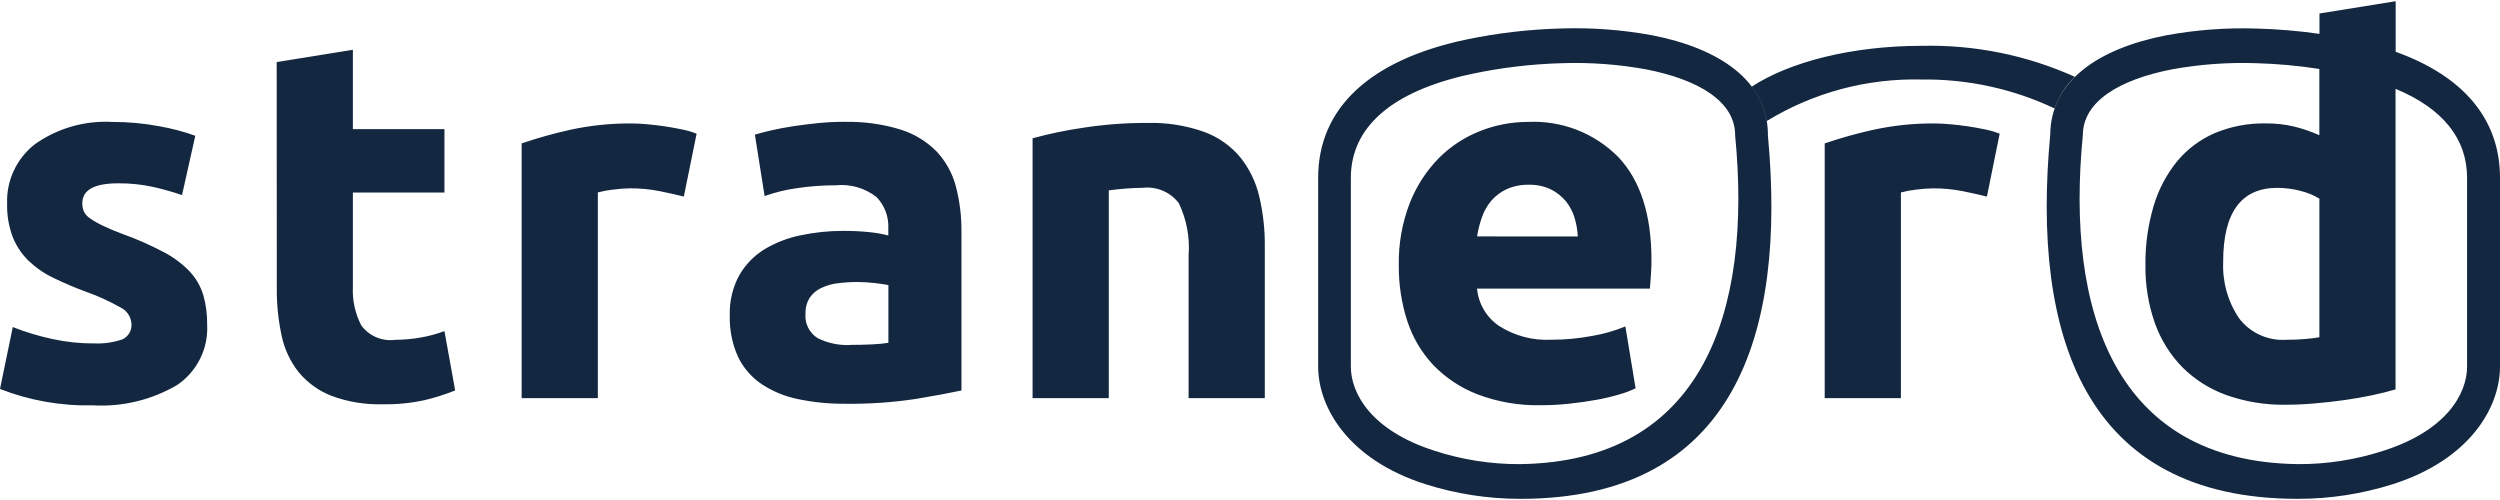 <svg width="160" height="32" viewBox="0 0 160 32" fill="none" xmlns="http://www.w3.org/2000/svg">
<path fill-rule="evenodd" clip-rule="evenodd" d="M5.956 21.974C6.6 22.013 7.245 21.924 7.855 21.712C8.04 21.62 8.193 21.473 8.292 21.292C8.391 21.11 8.433 20.903 8.411 20.697C8.394 20.477 8.318 20.265 8.191 20.084C8.065 19.902 7.892 19.758 7.691 19.666C6.992 19.271 6.259 18.938 5.502 18.671C4.794 18.411 4.1 18.116 3.423 17.787C2.837 17.509 2.3 17.139 1.83 16.692C1.39 16.261 1.044 15.742 0.815 15.17C0.56 14.491 0.438 13.768 0.456 13.042C0.427 12.306 0.576 11.575 0.89 10.908C1.203 10.242 1.672 9.66 2.256 9.213C3.698 8.2 5.44 7.704 7.199 7.804C8.209 7.801 9.218 7.895 10.21 8.083C10.989 8.219 11.755 8.422 12.499 8.689L11.649 12.486C11.042 12.278 10.425 12.104 9.799 11.963C9.063 11.802 8.311 11.725 7.557 11.733C6.031 11.733 5.268 12.158 5.268 13.009C5.265 13.189 5.299 13.367 5.367 13.533C5.456 13.713 5.592 13.866 5.761 13.975C6.014 14.15 6.283 14.304 6.563 14.434C6.984 14.637 7.416 14.819 7.857 14.979C8.768 15.305 9.654 15.697 10.508 16.152C11.123 16.473 11.682 16.893 12.161 17.396C12.553 17.823 12.844 18.334 13.012 18.889C13.185 19.504 13.268 20.141 13.258 20.779C13.298 21.533 13.143 22.284 12.807 22.96C12.471 23.636 11.967 24.214 11.342 24.637C9.705 25.599 7.82 26.053 5.925 25.941C3.9 25.988 1.886 25.631 0 24.893L0.818 20.932C1.646 21.259 2.501 21.516 3.372 21.701C4.222 21.885 5.09 21.978 5.96 21.98L5.956 21.974ZM113.145 8.656C114.337 21.393 111.023 31.926 97.307 31.926C95.237 31.928 93.181 31.609 91.209 30.983C86.295 29.41 84.362 26.079 84.362 23.458V11.382C84.362 6.899 87.695 3.839 93.798 2.54C95.812 2.116 97.861 1.876 99.919 1.823C101.87 1.758 103.822 1.904 105.741 2.258C110.034 3.097 113.148 5.162 113.148 8.659L113.145 8.656ZM111.05 8.656C111.05 6.467 108.661 5.087 105.362 4.442C103.583 4.116 101.773 3.983 99.965 4.044C98.028 4.097 96.101 4.326 94.205 4.727C89.015 5.832 86.454 8.174 86.454 11.381V23.458C86.454 25.168 87.737 27.546 91.804 28.847C93.571 29.423 95.419 29.713 97.278 29.704C109.017 29.55 112.149 19.925 111.048 8.659L111.05 8.656ZM131.212 8.656C130.025 21.393 133.339 31.926 147.056 31.926C149.125 31.928 151.182 31.609 153.154 30.983C158.068 29.41 160 26.079 160 23.458V11.382C160 7.629 157.664 4.874 153.323 3.314V0.078L148.446 0.863V2.168C147.119 1.977 145.783 1.863 144.443 1.828C142.492 1.763 140.54 1.909 138.621 2.263C134.328 3.102 131.215 5.167 131.215 8.664L131.212 8.656ZM133.302 8.656C133.302 6.467 135.691 5.087 138.99 4.442C140.769 4.116 142.579 3.983 144.386 4.044C145.743 4.081 147.097 4.204 148.438 4.413V8.653C147.915 8.421 147.373 8.235 146.818 8.097C146.222 7.958 145.612 7.891 145 7.898C143.883 7.877 142.774 8.089 141.743 8.52C140.811 8.923 139.987 9.539 139.337 10.32C138.651 11.166 138.139 12.14 137.832 13.185C137.468 14.412 137.291 15.687 137.308 16.967C137.29 18.231 137.495 19.489 137.913 20.682C138.287 21.736 138.885 22.696 139.665 23.497C140.46 24.292 141.422 24.901 142.48 25.281C143.699 25.713 144.985 25.924 146.277 25.903C146.867 25.903 147.483 25.876 148.127 25.82C148.77 25.765 149.403 25.695 150.025 25.608C150.648 25.521 151.242 25.417 151.809 25.297C152.376 25.177 152.878 25.052 153.315 24.921V5.684C156.38 6.957 157.893 8.913 157.893 11.382V23.458C157.893 25.168 156.61 27.546 152.545 28.847C150.777 29.423 148.929 29.713 147.071 29.704C135.331 29.55 132.199 19.925 133.301 8.659L133.302 8.656ZM132.788 4.915C129.715 3.532 126.371 2.854 123.002 2.933C118.503 2.933 114.524 3.966 112.113 5.546C112.605 6.192 112.933 6.948 113.067 7.749C116.045 5.927 119.485 5.003 122.975 5.089C125.916 5.048 128.828 5.681 131.487 6.938C131.758 6.172 132.203 5.48 132.788 4.915ZM142.283 16.736C142.283 13.594 143.44 12.023 145.754 12.022C146.258 12.023 146.76 12.09 147.247 12.221C147.668 12.323 148.07 12.488 148.441 12.712V21.583C148.202 21.627 147.896 21.665 147.524 21.697C147.153 21.73 146.749 21.746 146.313 21.747C145.737 21.784 145.16 21.677 144.635 21.437C144.109 21.198 143.651 20.831 143.302 20.372C142.579 19.302 142.223 18.027 142.286 16.738L142.283 16.736ZM127.155 12.58C126.719 12.47 126.206 12.355 125.617 12.235C124.991 12.111 124.355 12.051 123.718 12.055C123.352 12.06 122.986 12.087 122.623 12.137C122.297 12.173 121.974 12.233 121.658 12.317V25.479H116.781V9.178C117.795 8.832 118.828 8.542 119.874 8.31C121.182 8.025 122.517 7.887 123.855 7.901C124.117 7.901 124.432 7.918 124.804 7.951C125.175 7.983 125.546 8.026 125.917 8.081C126.289 8.136 126.659 8.201 127.03 8.28C127.355 8.342 127.673 8.435 127.979 8.558L127.161 12.585L127.155 12.58ZM89.523 16.997C89.513 18.197 89.695 19.391 90.063 20.533C90.403 21.588 90.973 22.556 91.732 23.364C92.532 24.192 93.505 24.835 94.581 25.246C95.872 25.73 97.244 25.964 98.623 25.934C99.235 25.934 99.847 25.9 100.456 25.834C101.067 25.768 101.64 25.686 102.174 25.589C102.666 25.501 103.152 25.386 103.63 25.245C103.99 25.144 104.341 25.012 104.678 24.852L104.024 20.891C103.345 21.171 102.637 21.374 101.913 21.497C101.044 21.661 100.161 21.744 99.277 21.743C98.099 21.803 96.932 21.494 95.938 20.859C95.542 20.59 95.21 20.236 94.967 19.823C94.723 19.41 94.574 18.948 94.531 18.471H105.595C105.617 18.208 105.639 17.908 105.661 17.575C105.683 17.241 105.694 16.926 105.694 16.642C105.694 13.739 104.984 11.54 103.566 10.046C102.812 9.285 101.906 8.693 100.908 8.306C99.909 7.92 98.841 7.749 97.771 7.803C96.723 7.804 95.684 8.004 94.711 8.394C93.722 8.783 92.825 9.374 92.076 10.128C91.275 10.95 90.645 11.924 90.226 12.993C89.734 14.269 89.495 15.63 89.523 16.997ZM100.981 15.135C100.96 14.725 100.888 14.318 100.768 13.924C100.653 13.542 100.464 13.186 100.212 12.876C99.951 12.563 99.627 12.306 99.262 12.124C98.818 11.913 98.33 11.81 97.838 11.825C97.354 11.812 96.873 11.908 96.431 12.104C96.055 12.276 95.72 12.528 95.448 12.84C95.182 13.154 94.977 13.515 94.843 13.904C94.702 14.303 94.598 14.714 94.532 15.131L100.981 15.135ZM66.085 8.85C67.14 8.562 68.211 8.338 69.293 8.18C70.657 7.967 72.037 7.863 73.417 7.868C74.659 7.832 75.897 8.026 77.068 8.441C77.965 8.771 78.761 9.329 79.375 10.062C79.958 10.791 80.372 11.641 80.586 12.55C80.837 13.6 80.958 14.678 80.947 15.758V25.479H76.07V16.347C76.159 15.198 75.944 14.047 75.448 13.008C75.18 12.654 74.825 12.377 74.417 12.204C74.009 12.031 73.563 11.968 73.123 12.021C72.774 12.021 72.403 12.038 72.009 12.071C71.611 12.104 71.268 12.142 70.962 12.185V25.479H66.085V8.85ZM54.436 22.073C54.916 22.073 55.374 22.062 55.81 22.041C56.161 22.027 56.511 21.993 56.858 21.941V18.245C56.659 18.202 56.364 18.159 55.973 18.114C55.615 18.073 55.255 18.05 54.894 18.049C54.461 18.047 54.029 18.074 53.6 18.13C53.23 18.174 52.871 18.28 52.536 18.442C52.245 18.582 51.996 18.796 51.815 19.064C51.632 19.357 51.541 19.699 51.553 20.045C51.52 20.356 51.575 20.67 51.711 20.951C51.847 21.233 52.059 21.47 52.323 21.637C52.977 21.964 53.705 22.116 54.435 22.079L54.436 22.073ZM54.038 7.8C55.257 7.769 56.473 7.935 57.639 8.292C58.511 8.565 59.304 9.048 59.947 9.699C60.534 10.328 60.956 11.093 61.174 11.926C61.423 12.876 61.544 13.856 61.533 14.839V24.991C60.835 25.142 59.864 25.323 58.62 25.531C57.125 25.756 55.615 25.86 54.103 25.841C53.086 25.85 52.071 25.75 51.075 25.543C50.24 25.376 49.445 25.048 48.735 24.577C48.087 24.137 47.567 23.533 47.229 22.826C46.857 21.993 46.678 21.086 46.706 20.174C46.677 19.285 46.886 18.403 47.311 17.621C47.701 16.936 48.259 16.362 48.931 15.951C49.649 15.523 50.435 15.22 51.255 15.056C52.148 14.868 53.059 14.774 53.972 14.777C54.535 14.773 55.098 14.801 55.658 14.859C56.061 14.898 56.46 14.969 56.852 15.072V14.609C56.869 14.242 56.811 13.876 56.681 13.533C56.552 13.189 56.353 12.876 56.099 12.611C55.356 12.032 54.418 11.762 53.48 11.859C52.658 11.858 51.838 11.918 51.025 12.039C50.313 12.136 49.612 12.306 48.935 12.547L48.313 8.618C48.596 8.531 48.951 8.438 49.377 8.34C49.803 8.242 50.267 8.154 50.77 8.078C51.272 8.002 51.801 7.935 52.358 7.879C52.914 7.823 53.476 7.795 54.044 7.796L54.038 7.8ZM43.759 12.578C43.323 12.468 42.81 12.353 42.221 12.233C41.596 12.11 40.959 12.049 40.322 12.053C39.956 12.058 39.59 12.085 39.227 12.135C38.901 12.171 38.579 12.231 38.262 12.315V25.479H33.385V9.178C34.399 8.832 35.431 8.542 36.477 8.31C37.785 8.025 39.12 7.887 40.458 7.901C40.72 7.901 41.037 7.917 41.407 7.951C41.777 7.984 42.148 8.027 42.52 8.081C42.891 8.136 43.262 8.202 43.633 8.28C43.958 8.342 44.276 8.435 44.583 8.558L43.764 12.585L43.759 12.578ZM17.708 3.973L22.584 3.187V8.263H28.445V12.32H22.584V18.376C22.544 19.228 22.731 20.075 23.125 20.831C23.372 21.165 23.705 21.427 24.088 21.588C24.471 21.749 24.891 21.804 25.302 21.748C25.846 21.746 26.387 21.697 26.922 21.601C27.441 21.512 27.951 21.375 28.445 21.191L29.131 24.988C28.493 25.244 27.837 25.452 27.168 25.61C26.297 25.8 25.407 25.888 24.516 25.872C23.39 25.907 22.267 25.724 21.21 25.332C20.398 25.014 19.679 24.496 19.12 23.826C18.578 23.141 18.203 22.34 18.025 21.485C17.809 20.485 17.705 19.465 17.715 18.442L17.708 3.973Z" fill="#132740"/>
</svg>
